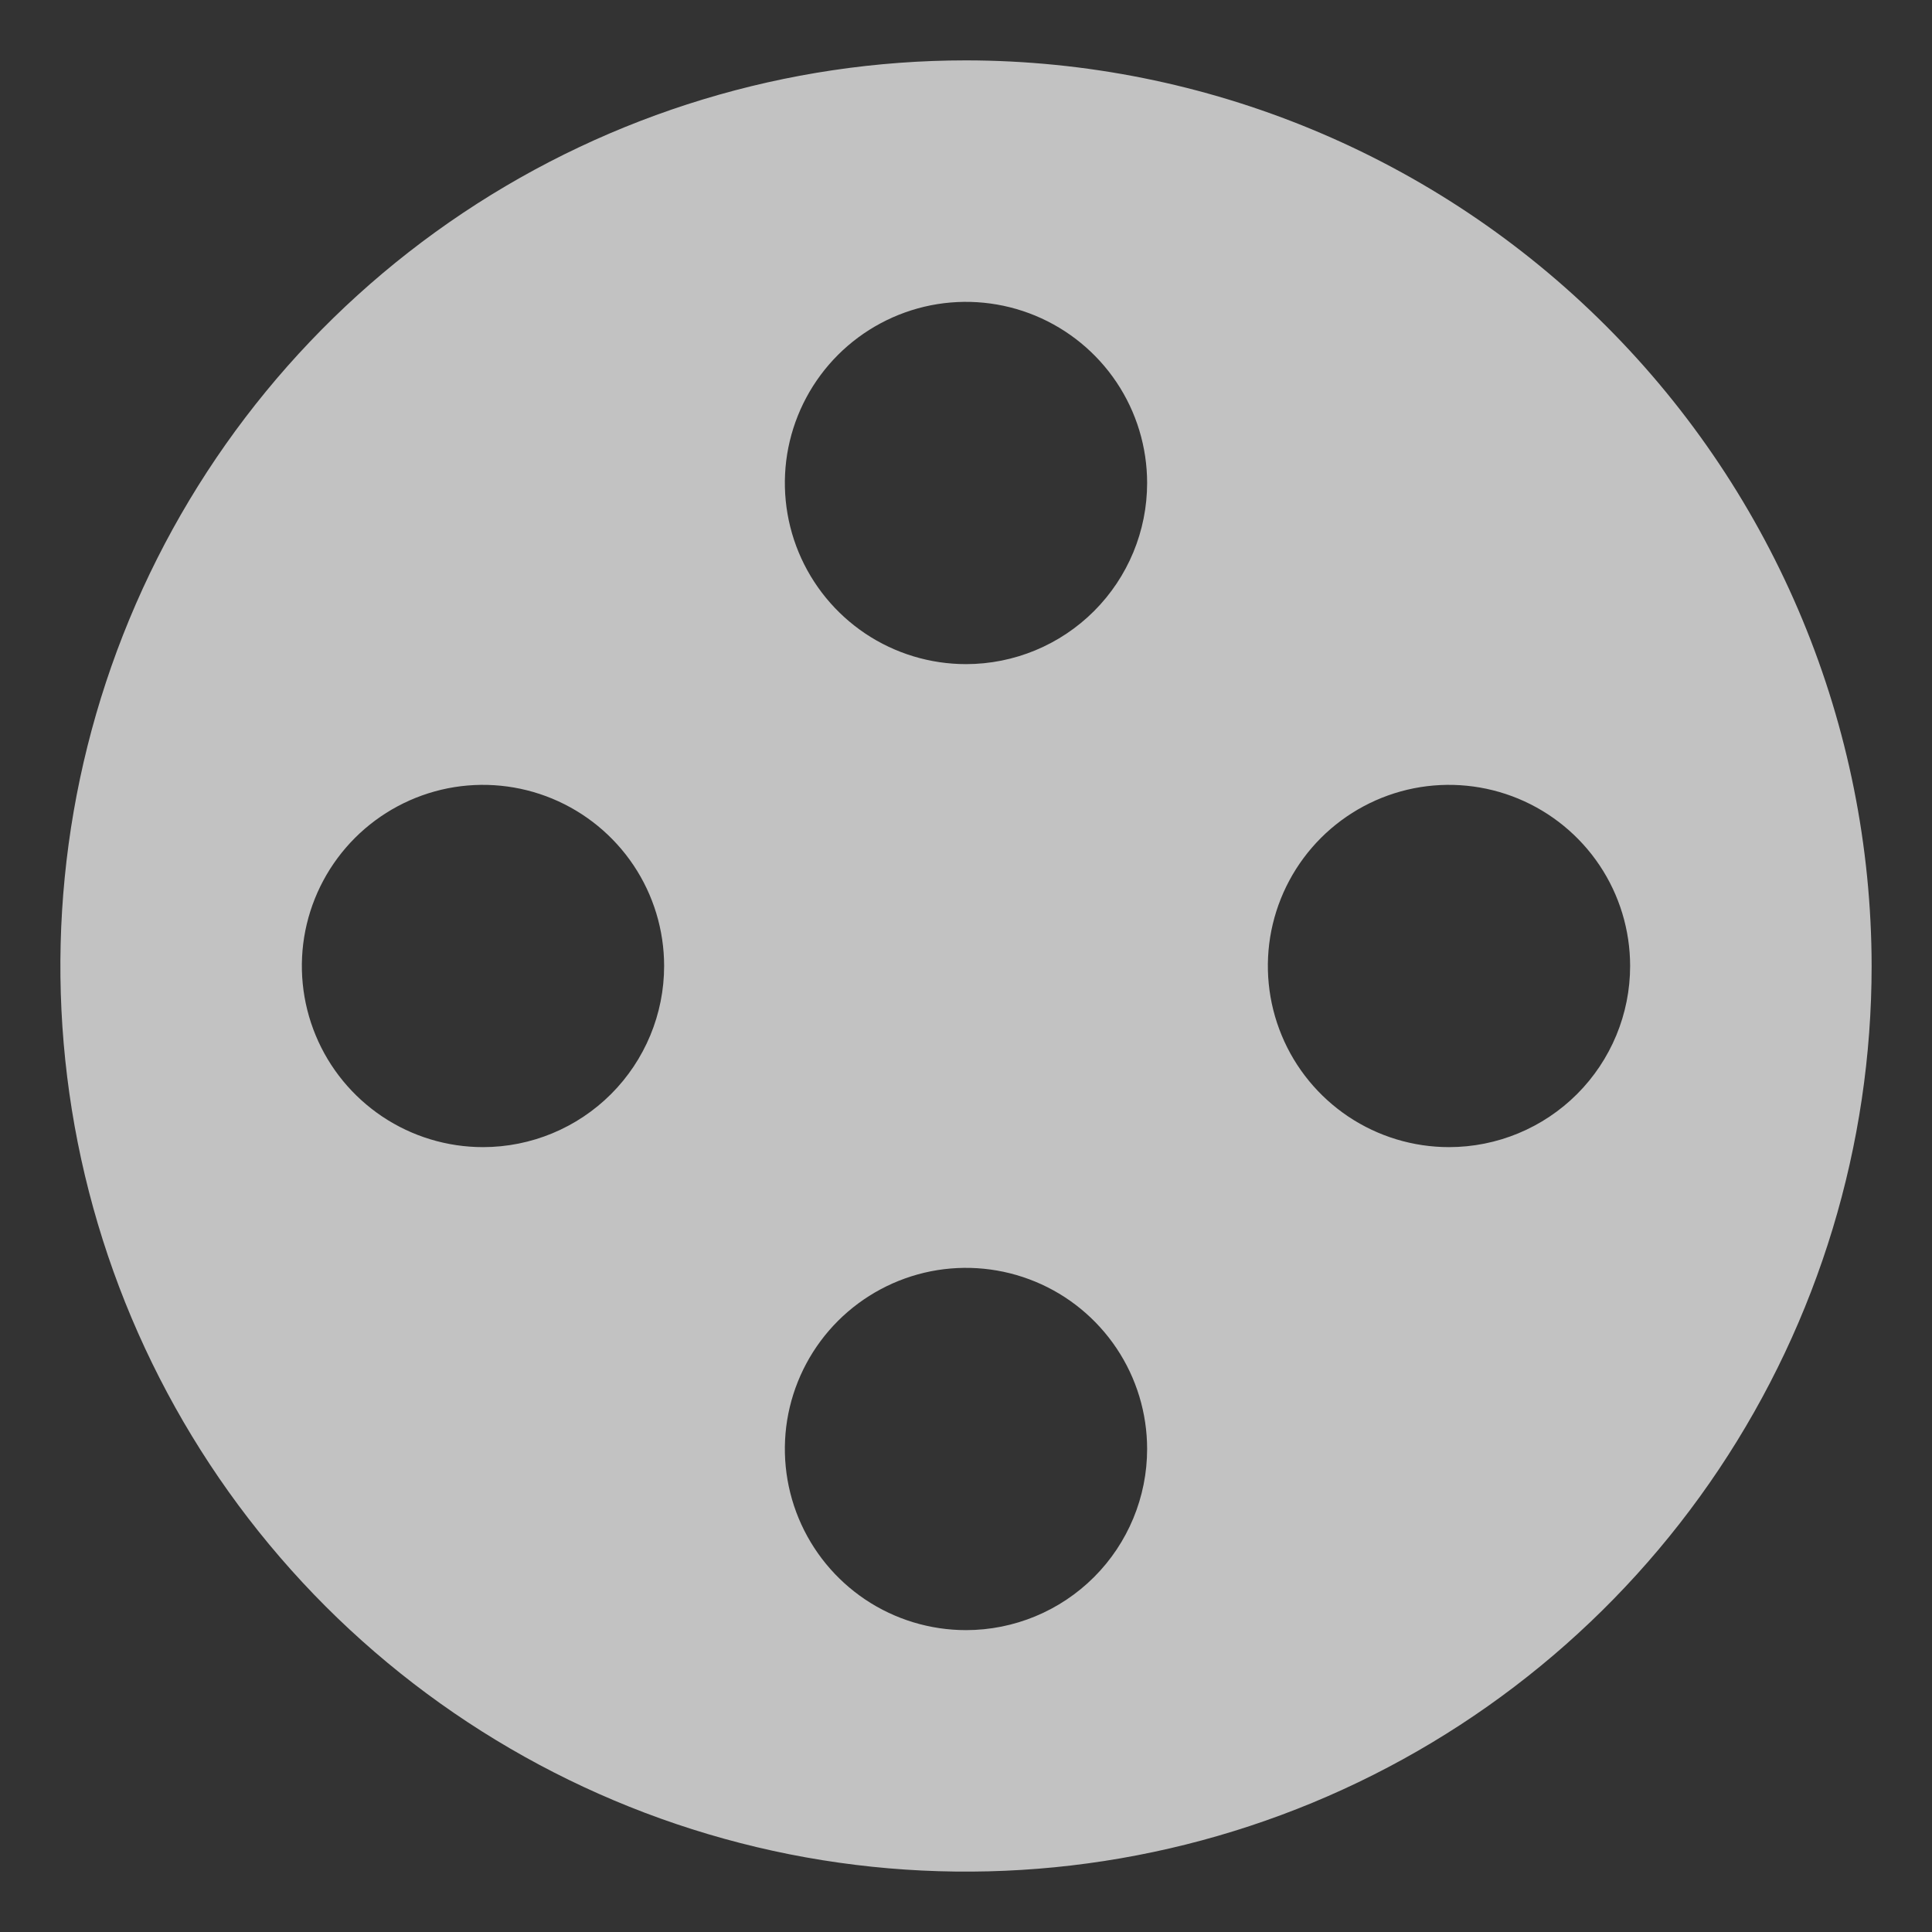 <svg width="28" height="28" viewBox="0 0 28 28" fill="none" xmlns="http://www.w3.org/2000/svg">
<rect x="0" y="0" width="28" height="28" fill="#333333" stroke="none"/>
<path d="M14 0.875C11.404 0.875 8.867 1.645 6.708 3.087C4.55 4.529 2.867 6.579 1.874 8.977C0.881 11.376 0.621 14.015 1.127 16.561C1.634 19.107 2.884 21.445 4.719 23.281C6.555 25.116 8.893 26.366 11.439 26.873C13.985 27.379 16.624 27.119 19.023 26.126C21.421 25.133 23.471 23.45 24.913 21.292C26.355 19.134 27.125 16.596 27.125 14C27.121 10.52 25.737 7.184 23.276 4.724C20.816 2.263 17.48 0.879 14 0.875ZM7 16.625C6.481 16.625 5.973 16.471 5.542 16.183C5.11 15.894 4.773 15.484 4.575 15.005C4.376 14.525 4.324 13.997 4.425 13.488C4.527 12.979 4.777 12.511 5.144 12.144C5.511 11.777 5.979 11.527 6.488 11.425C6.997 11.324 7.525 11.376 8.005 11.575C8.484 11.774 8.894 12.11 9.183 12.542C9.471 12.973 9.625 13.481 9.625 14C9.625 14.696 9.348 15.364 8.856 15.856C8.364 16.348 7.696 16.625 7 16.625ZM14 23.625C13.481 23.625 12.973 23.471 12.542 23.183C12.11 22.894 11.774 22.484 11.575 22.005C11.376 21.525 11.324 20.997 11.425 20.488C11.527 19.979 11.777 19.511 12.144 19.144C12.511 18.777 12.979 18.527 13.488 18.425C13.997 18.324 14.525 18.376 15.005 18.575C15.484 18.773 15.894 19.11 16.183 19.542C16.471 19.973 16.625 20.481 16.625 21C16.625 21.696 16.348 22.364 15.856 22.856C15.364 23.348 14.696 23.625 14 23.625ZM14 9.625C13.481 9.625 12.973 9.471 12.542 9.183C12.11 8.894 11.774 8.484 11.575 8.005C11.376 7.525 11.324 6.997 11.425 6.488C11.527 5.979 11.777 5.511 12.144 5.144C12.511 4.777 12.979 4.527 13.488 4.425C13.997 4.324 14.525 4.376 15.005 4.575C15.484 4.774 15.894 5.11 16.183 5.542C16.471 5.973 16.625 6.481 16.625 7C16.625 7.696 16.348 8.364 15.856 8.856C15.364 9.348 14.696 9.625 14 9.625ZM21 16.625C20.481 16.625 19.973 16.471 19.542 16.183C19.11 15.894 18.773 15.484 18.575 15.005C18.376 14.525 18.324 13.997 18.425 13.488C18.527 12.979 18.777 12.511 19.144 12.144C19.511 11.777 19.979 11.527 20.488 11.425C20.997 11.324 21.525 11.376 22.005 11.575C22.484 11.774 22.894 12.11 23.183 12.542C23.471 12.973 23.625 13.481 23.625 14C23.625 14.696 23.348 15.364 22.856 15.856C22.364 16.348 21.696 16.625 21 16.625Z" fill="white" fill-opacity="0.7"/>
</svg>
